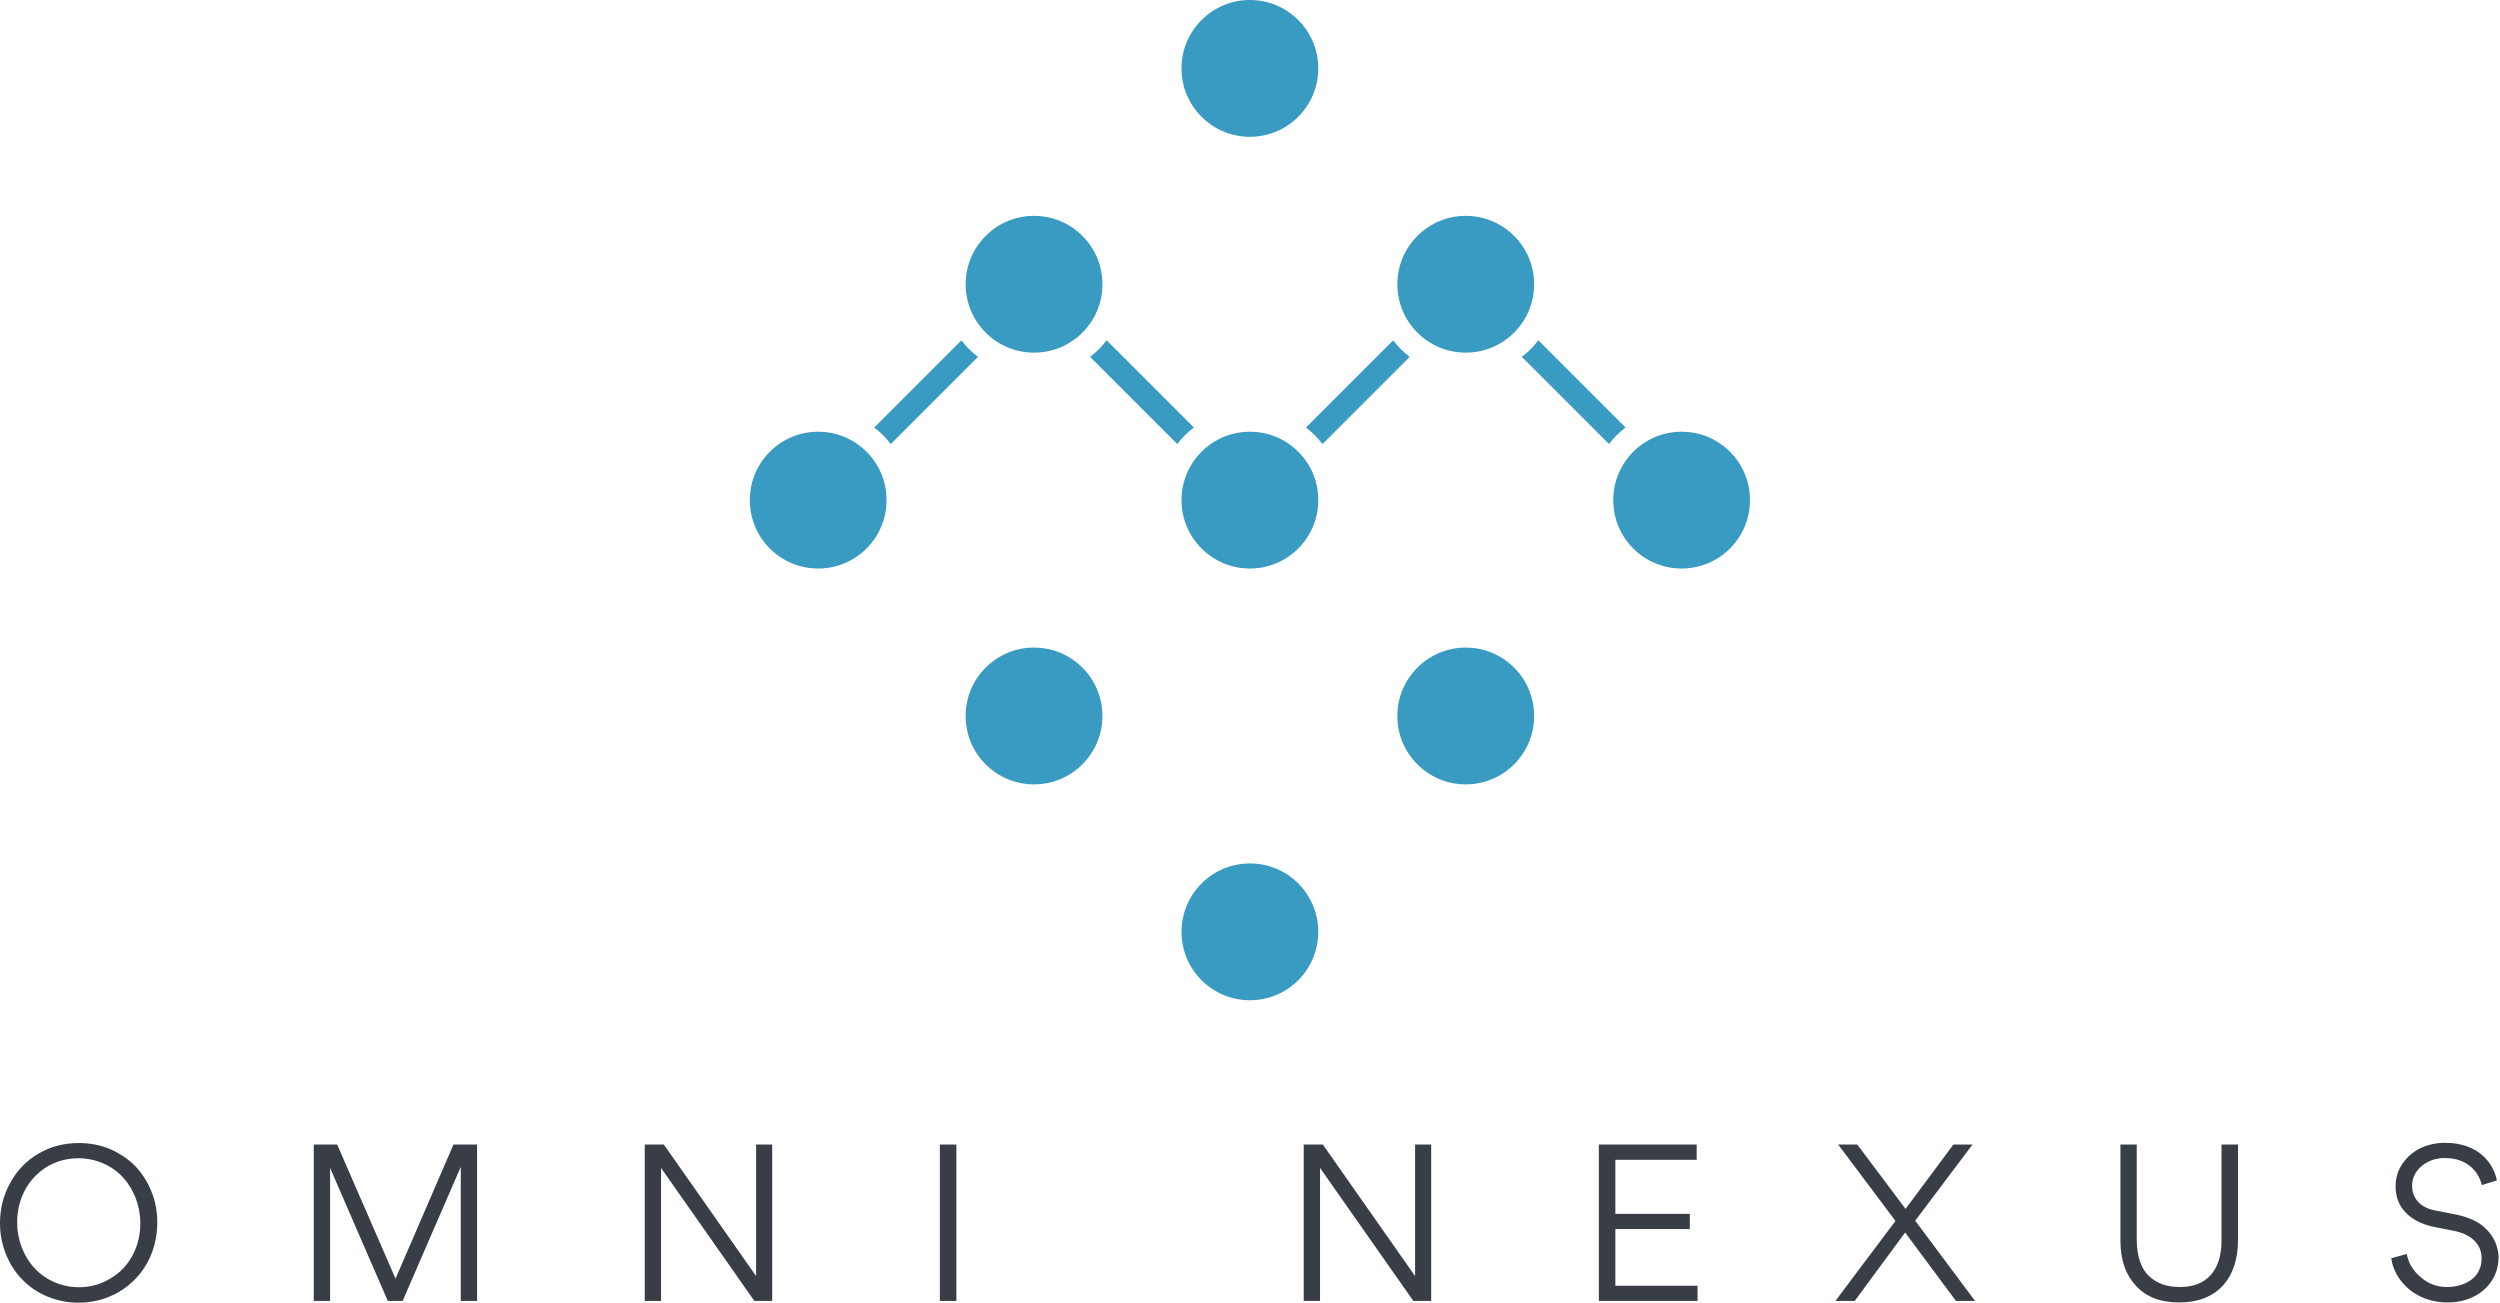 <svg width="225.227" height="117.37" viewBox="0 0 350 182.392" class="css-1j8o68f"><defs id="SvgjsDefs8716"></defs><g id="SvgjsG8717" featurekey="symbolFeature-0" transform="matrix(-1.639,0,0,1.639,256.935,-11.933)" fill="#399ac2"><path xmlns="http://www.w3.org/2000/svg" d="M50,7.282c-1.56,0-3.027,0.607-4.13,1.711s-1.711,2.57-1.711,4.131c0,1.56,0.607,3.027,1.711,4.13s2.57,1.711,4.13,1.711  s3.028-0.608,4.131-1.711c1.104-1.104,1.711-2.57,1.711-4.13c0-1.561-0.607-3.027-1.711-4.131C53.027,7.89,51.56,7.282,50,7.282z"></path><path xmlns="http://www.w3.org/2000/svg" d="M64.309,72.568c1.104,1.104,2.57,1.712,4.131,1.712s3.027-0.607,4.13-1.711c1.104-1.104,1.711-2.57,1.711-4.131  s-0.607-3.027-1.711-4.131s-2.571-1.711-4.131-1.711c-1.561,0-3.027,0.607-4.131,1.711s-1.711,2.569-1.711,4.13  S63.205,71.465,64.309,72.568z"></path><path xmlns="http://www.w3.org/2000/svg" d="M35.692,27.431c-1.104-1.103-2.57-1.711-4.13-1.711c-1.561,0-3.028,0.608-4.131,1.711c-1.103,1.103-1.71,2.57-1.71,4.13  s0.608,3.027,1.711,4.13c1.104,1.104,2.571,1.711,4.131,1.711c1.56,0,3.026-0.607,4.129-1.71c1.104-1.104,1.711-2.571,1.711-4.131  C37.403,30.001,36.796,28.534,35.692,27.431z"></path><path xmlns="http://www.w3.org/2000/svg" d="M44.455,44.456c0.239-0.239,0.494-0.454,0.757-0.657l-7.449-7.449c-0.204,0.263-0.418,0.518-0.657,0.757  s-0.494,0.454-0.757,0.657l7.449,7.449C44.001,44.95,44.216,44.694,44.455,44.456z"></path><path xmlns="http://www.w3.org/2000/svg" d="M13.124,44.158c-1.561,0-3.028,0.607-4.131,1.711c-1.103,1.104-1.71,2.57-1.71,4.131c0,1.561,0.607,3.028,1.71,4.13  c1.104,1.104,2.571,1.712,4.132,1.712c1.56,0,3.026-0.608,4.13-1.711c2.277-2.277,2.278-5.984,0-8.263  C16.152,44.765,14.685,44.158,13.124,44.158z"></path><path xmlns="http://www.w3.org/2000/svg" d="M26.017,37.105c-0.239-0.239-0.454-0.494-0.657-0.757l-7.448,7.448c0.263,0.203,0.518,0.418,0.757,0.657  c0.24,0.24,0.454,0.496,0.657,0.757l7.448-7.448C26.511,37.559,26.256,37.344,26.017,37.105z"></path><path xmlns="http://www.w3.org/2000/svg" d="M62.894,37.105c-0.239-0.239-0.454-0.494-0.657-0.757l-7.449,7.448c0.263,0.204,0.518,0.418,0.757,0.657  s0.453,0.494,0.657,0.757l7.449-7.448C63.388,37.559,63.132,37.344,62.894,37.105z"></path><path xmlns="http://www.w3.org/2000/svg" d="M81.331,44.455c0.239-0.239,0.494-0.454,0.757-0.657l-7.448-7.448c-0.204,0.263-0.418,0.518-0.657,0.757  s-0.494,0.454-0.757,0.657l7.449,7.449C80.877,44.95,81.091,44.695,81.331,44.455z"></path><path xmlns="http://www.w3.org/2000/svg" d="M91.008,45.87c-1.104-1.104-2.571-1.712-4.132-1.712s-3.027,0.608-4.131,1.711c-2.277,2.278-2.276,5.985,0.001,8.262  c1.104,1.104,2.57,1.711,4.131,1.711s3.027-0.607,4.131-1.71C93.285,51.854,93.285,48.147,91.008,45.87z"></path><path xmlns="http://www.w3.org/2000/svg" d="M72.568,27.43c-1.104-1.103-2.569-1.71-4.13-1.71s-3.027,0.608-4.131,1.711s-1.711,2.57-1.711,4.13  c0,1.56,0.607,3.027,1.711,4.13s2.57,1.711,4.131,1.711s3.027-0.608,4.13-1.711c1.104-1.104,1.711-2.57,1.711-4.13  C74.279,30.001,73.672,28.534,72.568,27.43z"></path><path xmlns="http://www.w3.org/2000/svg" d="M50,44.158c-1.56,0-3.027,0.608-4.131,1.712c-1.103,1.103-1.711,2.57-1.711,4.13s0.607,3.027,1.711,4.13  s2.57,1.711,4.131,1.711c1.56,0,3.026-0.607,4.13-1.71c1.104-1.104,1.712-2.57,1.712-4.131c0-1.561-0.608-3.028-1.712-4.132  C53.026,44.765,51.561,44.158,50,44.158z"></path><path xmlns="http://www.w3.org/2000/svg" d="M31.563,62.596c-1.561,0-3.027,0.608-4.131,1.712c-1.104,1.104-1.711,2.57-1.711,4.131c0,1.56,0.608,3.026,1.711,4.13  c1.104,1.104,2.571,1.711,4.131,1.711c1.56,0,3.027-0.607,4.13-1.711s1.711-2.57,1.711-4.131s-0.607-3.027-1.711-4.131  C34.589,63.204,33.123,62.596,31.563,62.596z"></path><path xmlns="http://www.w3.org/2000/svg" d="M50,81.035c-1.561,0-3.027,0.607-4.131,1.71c-2.278,2.277-2.277,5.984,0,8.263c1.104,1.103,2.571,1.711,4.131,1.711  s3.027-0.608,4.131-1.711c2.278-2.278,2.278-5.984,0-8.263C53.028,81.643,51.561,81.035,50,81.035z"></path></g><g id="SvgjsG8718" featurekey="nameFeature-0" transform="matrix(0.751,0,0,0.751,-1.503,152.095)" fill="#393e46"><path d="M31.32 25.36 c0 2.76 -0.64 5.28 -1.88 7.56 c-1.28 2.28 -3.04 4.08 -5.28 5.4 c-2.28 1.32 -4.76 2 -7.56 2 c-2.04 0 -3.96 -0.4 -5.8 -1.16 c-1.8 -0.76 -3.36 -1.8 -4.64 -3.16 c-1.28 -1.28 -2.28 -2.84 -3.04 -4.68 c-0.72 -1.84 -1.12 -3.76 -1.12 -5.8 c0 -2.76 0.64 -5.28 1.92 -7.56 c1.24 -2.28 3 -4.12 5.28 -5.44 c2.24 -1.32 4.76 -1.96 7.52 -1.96 c2.04 0 3.96 0.36 5.8 1.12 c1.8 0.8 3.36 1.84 4.64 3.12 c1.28 1.36 2.32 2.92 3.04 4.72 c0.76 1.84 1.12 3.76 1.12 5.84 z M28.16 25.52 c0 -3.28 -1.2 -6.32 -3.2 -8.52 s-5 -3.6 -8.36 -3.6 c-2.16 0 -4.12 0.56 -5.88 1.6 c-1.76 1.12 -3.12 2.56 -4.08 4.36 c-0.96 1.84 -1.44 3.84 -1.44 6 c0 3.24 1.2 6.32 3.2 8.48 c2 2.2 5 3.6 8.32 3.6 c2.16 0 4.12 -0.56 5.88 -1.64 c1.8 -1.04 3.16 -2.52 4.12 -4.32 s1.44 -3.8 1.44 -5.96 z M86.536 10.84 l4.4 0 l0 29.16 l-3.04 0 l0 -25 l0 0 l-10.84 25 l-2.76 0 l-10.76 -24.8 l0 0 l0 24.8 l-3.04 0 l0 -29.16 l4.36 0 l10.88 25 z M142.952 10.84 l3 0 l0 29.16 l-3.32 0 l-17.4 -24.8 l0 24.8 l-3.04 0 l0 -29.16 l3.56 0 l17.2 24.52 l0 -24.52 z M177.208 40 l0 -29.16 l3.08 0 l0 29.16 l-3.08 0 z M265.8 10.84 l3 0 l0 29.16 l-3.32 0 l-17.4 -24.8 l0 24.8 l-3.04 0 l0 -29.16 l3.56 0 l17.2 24.52 l0 -24.52 z M300.056 40 l0 -29.16 l18.24 0 l0 2.84 l-15.16 0 l0 10.08 l13.88 0 l0 2.84 l-13.88 0 l0 10.56 l15.32 0 l0 2.84 l-18.4 0 z M366.632 40 l-9.48 -12.76 l-9.4 12.76 l-3.6 0 l11.2 -14.92 l-10.68 -14.24 l3.56 0 l9 12 l8.92 -12 l3.56 0 l-10.68 14.2 l11.16 14.96 l-3.56 0 z M416.128 10.84 l3.08 0 l0 17.76 c0 3.68 -1 6.56 -2.88 8.6 c-1.92 2.04 -4.64 3.08 -8.12 3.08 c-3.44 0 -6.16 -1.04 -8.04 -3.12 c-1.92 -2.08 -2.88 -4.84 -2.88 -8.36 l0 -17.96 l3.04 0 l0 17.8 c0 3.08 0.88 5.44 2.32 6.76 c1.48 1.36 3.36 2 5.72 2 c2.48 0 4.4 -0.72 5.76 -2.24 c1.32 -1.52 2 -3.6 2 -6.36 l0 -17.96 z M458.104 40.28 c-2.76 0 -5.4 -1.04 -7.12 -2.56 c-1.8 -1.56 -2.96 -3.64 -3.2 -5.68 l2.88 -0.8 c0.32 1.72 1.2 3.16 2.64 4.36 c1.4 1.2 3 1.8 4.8 1.8 c1.68 0 3.24 -0.4 4.48 -1.28 c1.24 -0.84 2.04 -2.28 2.04 -4.04 c0 -2.04 -1.08 -3.36 -2.44 -4.16 c-0.96 -0.56 -1.8 -0.8 -2.76 -1 l-3.84 -0.76 c-0.8 -0.16 -1.64 -0.44 -2.56 -0.84 c-0.92 -0.44 -1.72 -0.96 -2.4 -1.64 c-1.36 -1.32 -2.04 -3 -2.04 -5.04 c0 -1.6 0.44 -3.04 1.32 -4.28 c0.88 -1.28 2 -2.2 3.4 -2.88 c1.4 -0.64 2.88 -0.96 4.52 -0.96 c6.28 0 9.04 3.88 9.64 7 l-2.8 0.88 c-0.48 -2.08 -2.36 -5.04 -6.88 -5.04 c-3.12 -0.08 -6.16 2.12 -6.12 5.16 c0 2.24 1.4 4.04 4.24 4.6 l3.68 0.72 c2.48 0.48 4.4 1.32 5.68 2.56 c0.88 0.8 1.52 1.72 1.92 2.68 c0.4 1 0.6 1.88 0.6 2.68 c0.04 5.12 -4.28 8.64 -9.68 8.52 z"></path></g></svg>
